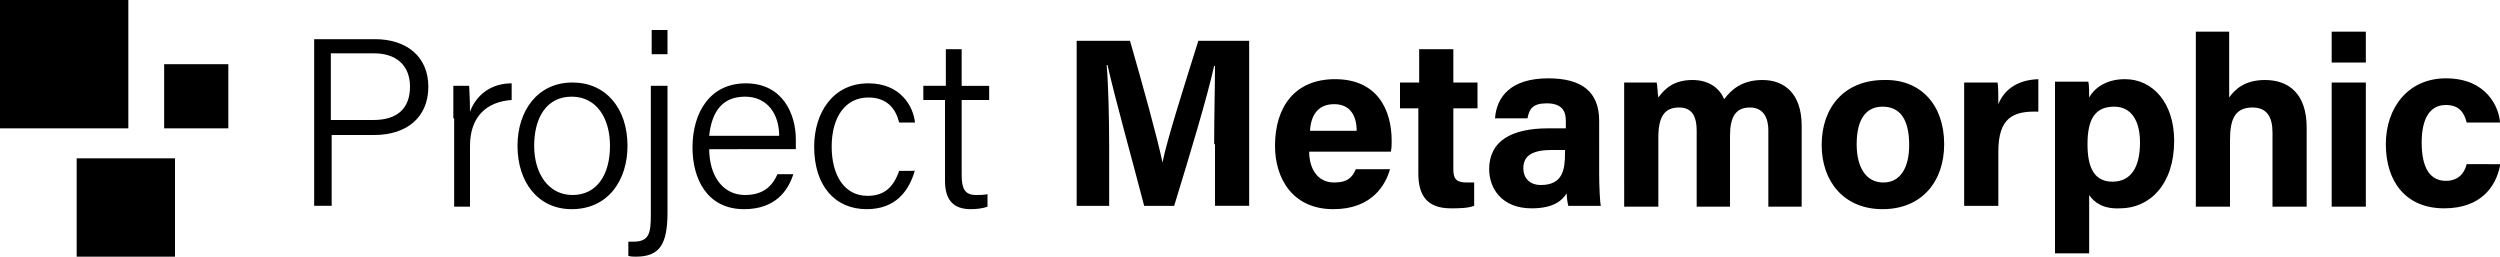 <svg version="1.1" id="logo-metamorphic" xmlns="http://www.w3.org/2000/svg" xmlns:xlink="http://www.w3.org/1999/xlink" x="0px"
	 y="0px" viewBox="0 0 300 30.8" enable-background="new 0 0 300 30.8" xml:space="preserve">
<path id="logo-metamorphic-path" d="M37.6,4.7H45c3.8,0,6.4,2.1,6.4,5.7c0,3.7-2.6,5.8-6.5,5.8h-5.1v8.5h-2.1V4.7z M39.7,14.4h5.1
	c3,0,4.4-1.5,4.4-4c0-2.6-1.7-4-4.3-4h-5.2V14.4z M54.4,14.2c0-2.2,0-3.3,0-3.9h1.9c0,0.4,0.1,1.5,0.1,3.1c0.8-2.1,2.6-3.4,5-3.4v2
	c-3,0.2-5,2-5,5.5v7.3h-1.9V14.2z M75.3,17.5c0,4.1-2.3,7.6-6.7,7.6c-4,0-6.5-3.2-6.5-7.6c0-4.2,2.4-7.6,6.6-7.6
	C72.7,9.9,75.3,13,75.3,17.5z M64.1,17.5c0,3.3,1.7,5.9,4.6,5.9c2.9,0,4.5-2.4,4.5-5.9c0-3.3-1.6-5.9-4.6-5.9
	C65.6,11.6,64.1,14.1,64.1,17.5z M80.1,10.3v15.2c0,3.9-1,5.3-3.8,5.3c-0.1,0-0.7,0-0.9-0.1V29c0.2,0,0.4,0,0.6,0
	c1.9,0,2.1-1,2.1-3.2V10.3H80.1z M78.2,6.6V3.6h1.9v2.9H78.2z M85.1,17.8c0,3.4,1.7,5.6,4.3,5.6c2.5,0,3.4-1.4,3.9-2.5h1.9
	c-0.6,1.9-2.1,4.2-5.9,4.2c-4.5,0-6.2-3.7-6.2-7.4c0-4.2,2.1-7.7,6.4-7.7c4.5,0,6,3.8,6,6.7c0,0.4,0,0.8,0,1.2H85.1z M93.5,16.3
	c0-2.6-1.4-4.7-4.1-4.7c-2.8,0-4,1.9-4.3,4.7H93.5z M109.8,20.4c-0.7,2.5-2.3,4.7-5.8,4.7c-3.8,0-6.3-2.8-6.3-7.5
	c0-4,2.2-7.6,6.5-7.6c3.9,0,5.4,2.8,5.6,4.7h-1.9c-0.4-1.6-1.4-3-3.7-3c-2.8,0-4.4,2.4-4.4,5.9c0,3.4,1.5,5.9,4.3,5.9
	c2,0,3.1-1,3.8-3H109.8z M110.9,10.3h2.6V5.9h1.9v4.4h3.3V12h-3.3v9c0,1.5,0.3,2.4,1.7,2.4c0.4,0,1,0,1.4-0.1v1.5
	c-0.5,0.2-1.3,0.3-2,0.3c-2,0-3.1-1-3.1-3.4V12h-2.6V10.3z M145.7,17.3c0-3.4,0.1-7.2,0.1-9.4h-0.1c-0.9,4-2.9,10.6-4.8,16.8h-3.6
	c-1.4-5.4-3.5-12.9-4.4-16.9h-0.1c0.2,2.3,0.3,6.4,0.3,9.8v7.1h-3.9V4.9h6.4c1.5,5.2,3.3,11.7,3.9,14.6h0c0.5-2.6,2.7-9.5,4.3-14.6
	h6.1v19.8h-4.1V17.3z M157.1,18.2c0,1.9,0.9,3.7,3,3.7c1.7,0,2.2-0.7,2.6-1.6h4.1c-0.5,1.8-2.1,4.8-6.8,4.8c-4.9,0-7-3.7-7-7.6
	c0-4.7,2.4-8,7.2-8c5.1,0,6.8,3.7,6.8,7.4c0,0.5,0,0.8-0.1,1.3H157.1z M162.8,15.7c0-1.7-0.7-3.2-2.7-3.2c-2,0-2.8,1.4-2.9,3.2
	H162.8z M168,9.9h2.3v-4h4.1v4h2.9V13h-2.9v7.3c0,1.1,0.3,1.6,1.6,1.6c0.2,0,0.6,0,0.9,0v2.8c-0.8,0.3-1.9,0.3-2.8,0.3
	c-2.9,0-3.9-1.6-3.9-4.2V13H168V9.9z M191.9,20.9c0,1.4,0.1,3.5,0.2,3.8h-3.9c-0.1-0.3-0.2-1.1-0.2-1.5c-0.5,0.8-1.5,1.8-4.2,1.8
	c-3.6,0-5.1-2.4-5.1-4.7c0-3.4,2.7-4.9,7.1-4.9c0.7,0,1.6,0,2.1,0v-0.9c0-1.1-0.4-2.1-2.3-2.1c-1.7,0-2.1,0.7-2.3,1.8h-3.9
	c0.2-2.6,1.9-4.8,6.4-4.8c4,0,6.1,1.6,6.1,5.1V20.9z M187.9,18c-0.3,0-1.1,0-1.7,0c-2.5,0-3.4,0.8-3.4,2.2c0,1.1,0.7,2,2.1,2
	c2.6,0,2.9-1.8,2.9-3.8V18z M194.9,13.7c0-1.3,0-2.6,0-3.8h3.9c0.1,0.4,0.1,1.2,0.2,1.8c0.8-1.1,1.9-2.1,4.1-2.1
	c2.1,0,3.3,1.1,3.8,2.3c0.9-1.2,2.2-2.3,4.6-2.3c2.6,0,4.7,1.6,4.7,5.5v9.7h-4v-9.2c0-1.3-0.5-2.7-2.2-2.7c-1.7,0-2.4,1.1-2.4,3.4
	v8.5h-4v-9.1c0-1.5-0.4-2.8-2.1-2.8c-1.7,0-2.5,1-2.5,3.6v8.3h-4.1V13.7z M233.3,17.3c0,4.5-2.7,7.8-7.4,7.8c-4.6,0-7.3-3.3-7.3-7.7
	c0-4.6,2.8-7.8,7.5-7.8C230.5,9.5,233.3,12.6,233.3,17.3z M222.8,17.3c0,2.9,1.2,4.6,3.2,4.6c2,0,3.1-1.7,3.1-4.5
	c0-3.1-1.1-4.6-3.2-4.6C224,12.8,222.8,14.2,222.8,17.3z M235.7,13.9c0-1.5,0-2.8,0-4h4c0.1,0.3,0.1,1.8,0.1,2.6
	c0.7-1.7,2.2-2.9,4.8-3v3.9c-3-0.1-4.8,0.7-4.8,4.8v6.5h-4.1V13.9z M250.7,23.4v7h-4.1v-17c0-1.2,0-2.4,0-3.6h4
	c0.1,0.4,0.1,1.3,0.1,1.9c0.6-1.1,2-2.2,4.3-2.2c3.3,0,5.9,2.8,5.9,7.4c0,5.2-2.9,8.1-6.5,8.1C252.4,25.1,251.3,24.3,250.7,23.4z
	 M256.8,17.1c0-2.7-1.1-4.3-3.1-4.3c-2.3,0-3.2,1.5-3.2,4.5c0,2.8,0.8,4.5,3,4.5C255.7,21.8,256.8,20.1,256.8,17.1z M267.5,3.8v7.9
	c0.7-1,1.9-2.1,4.3-2.1c2.8,0,5,1.6,5,5.7v9.5h-4.1v-8.9c0-1.9-0.7-3-2.4-3c-2.3,0-2.7,1.7-2.7,4v7.9h-4.1v-21H267.5z M279.8,3.8
	h4.1v3.7h-4.1V3.8z M279.8,9.9h4.1v14.9h-4.1V9.9z M300,19.9c-0.5,2.5-2.3,5.1-6.7,5.1c-4.6,0-7-3.2-7-7.7c0-4.4,2.7-7.9,7.2-7.9
	c5,0,6.4,3.6,6.5,5.3h-4c-0.3-1.2-0.9-2.1-2.5-2.1c-1.9,0-2.9,1.6-2.9,4.5c0,3.2,1.1,4.6,2.9,4.6c1.4,0,2.2-0.8,2.5-2H300z
	 M15.4,15.4H0V0h15.4V15.4z M27.4,7.7h-7.7v7.7h7.7V7.7z M20.9,19H9.2v11.8h11.8V19z"/>
</svg>

